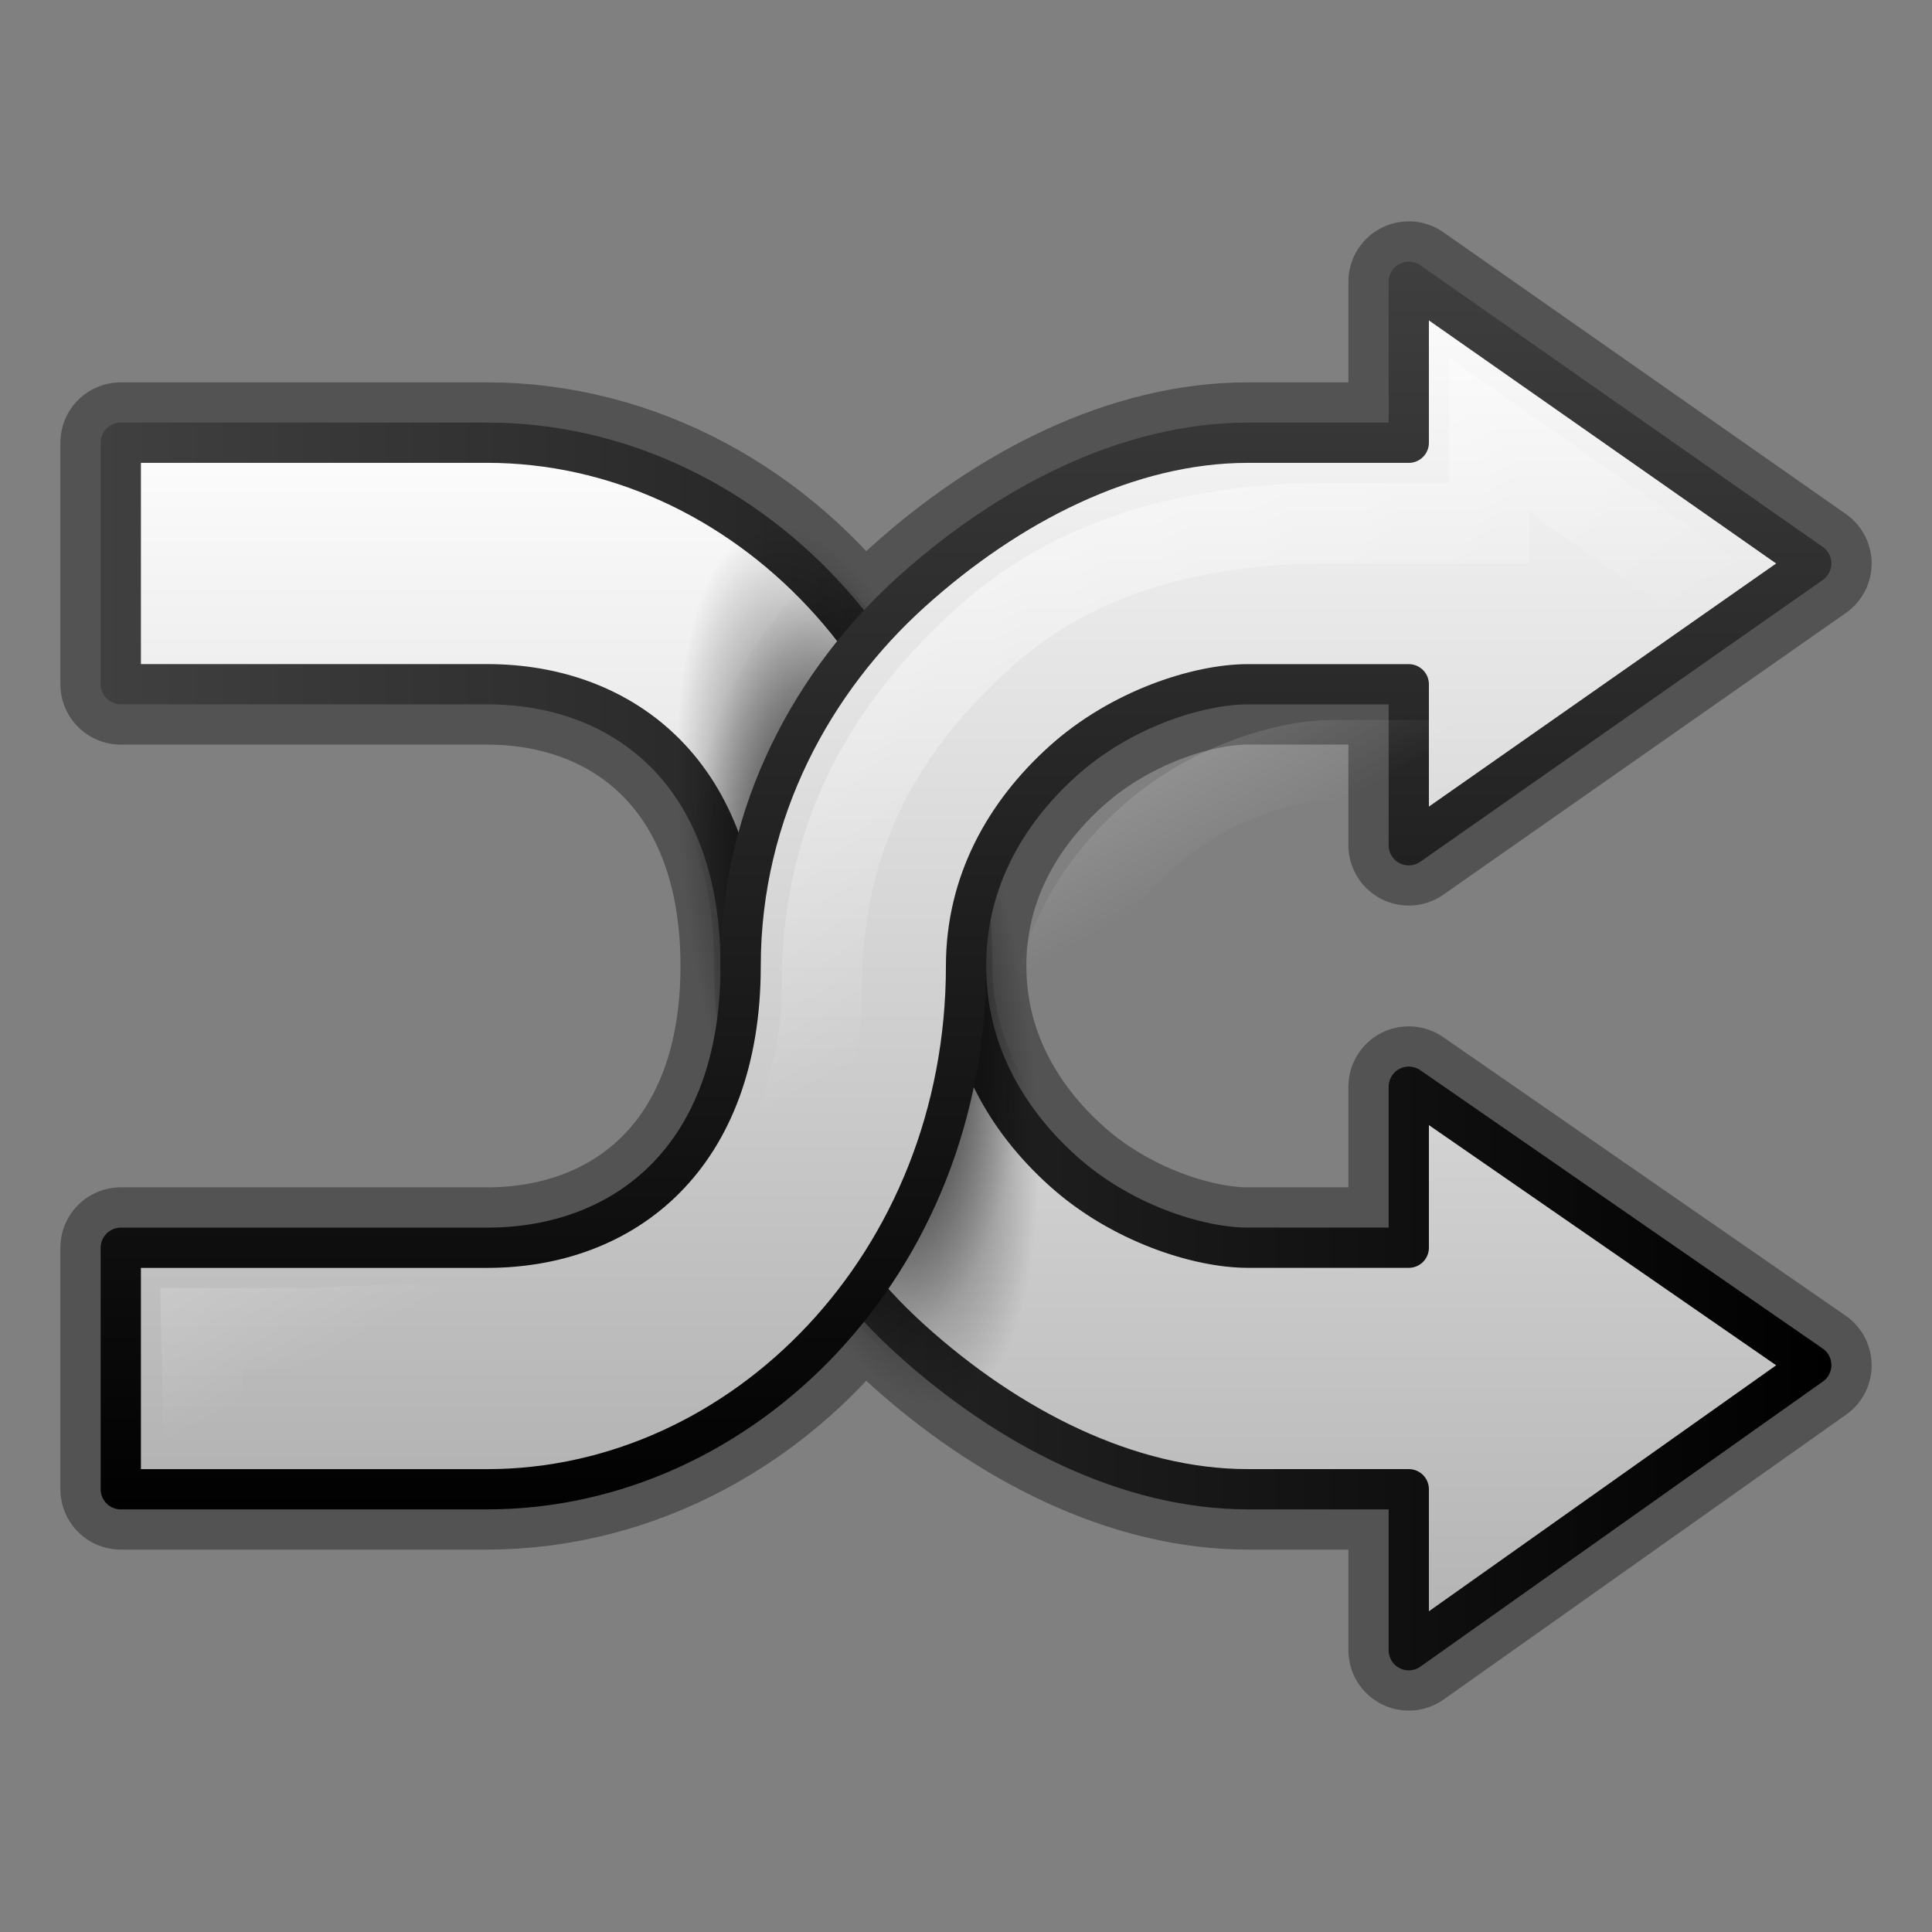 <?xml version="1.0" encoding="UTF-8" standalone="no"?>
<!-- Created with Inkscape (http://www.inkscape.org/) -->

<svg
   xmlns:dc="http://purl.org/dc/elements/1.1/"
   xmlns:cc="http://creativecommons.org/ns#"
   xmlns:rdf="http://www.w3.org/1999/02/22-rdf-syntax-ns#"
   xmlns:svg="http://www.w3.org/2000/svg"
   xmlns="http://www.w3.org/2000/svg"
   xmlns:xlink="http://www.w3.org/1999/xlink"
   xmlns:sodipodi="http://sodipodi.sourceforge.net/DTD/sodipodi-0.dtd"
   xmlns:inkscape="http://www.inkscape.org/namespaces/inkscape"
   version="1.0"
   width="96"
   height="96"
   id="svg1307"
   inkscape:version="0.48.3.1 r9886"
   sodipodi:docname="media-playlist-shuffle.svg">
  <rect width="100%" height="100%" fill="#808080" stroke="none"/>
  <sodipodi:namedview
     pagecolor="#ffffff"
     bordercolor="#666666"
     borderopacity="1"
     objecttolerance="10"
     gridtolerance="10"
     guidetolerance="10"
     inkscape:pageopacity="0"
     inkscape:pageshadow="2"
     inkscape:window-width="1026"
     inkscape:window-height="724"
     id="namedview446"
     showgrid="false"
     inkscape:zoom="5.1666667"
     inkscape:cx="48"
     inkscape:cy="48"
     inkscape:window-x="10"
     inkscape:window-y="24"
     inkscape:window-maximized="0"
     inkscape:current-layer="svg1307"
     fit-margin-top="0"
     fit-margin-left="0"
     fit-margin-right="0"
     fit-margin-bottom="0" />
  <defs
     id="defs1309">
    <linearGradient
       id="linearGradient4300">
      <stop
         style="stop-color:#404040;stop-opacity:1;"
         offset="0"
         id="stop4302" />
      <stop
         style="stop-color:#000000;stop-opacity:1;"
         offset="1"
         id="stop4304" />
    </linearGradient>
    <linearGradient
       id="linearGradient4455">
      <stop
         id="stop4457"
         style="stop-color:black;stop-opacity:1"
         offset="0" />
      <stop
         id="stop4459"
         style="stop-color:black;stop-opacity:0"
         offset="1" />
    </linearGradient>
    <linearGradient
       id="linearGradient4138">
      <stop
         id="stop4140"
         style="stop-color:#ffffff;stop-opacity:1;"
         offset="0" />
      <stop
         id="stop4144"
         style="stop-color:#b0b0b0;stop-opacity:1;"
         offset="1" />
    </linearGradient>
    <linearGradient
       id="linearGradient2782">
      <stop
         id="stop2784"
         style="stop-color:white;stop-opacity:1"
         offset="0" />
      <stop
         id="stop2786"
         style="stop-color:white;stop-opacity:0"
         offset="1" />
    </linearGradient>
    <linearGradient
       id="linearGradient6889">
      <stop
         id="stop6891"
         style="stop-color:black;stop-opacity:1"
         offset="0" />
      <stop
         id="stop6893"
         style="stop-color:black;stop-opacity:0"
         offset="1" />
    </linearGradient>
    <linearGradient
       inkscape:collect="always"
       xlink:href="#linearGradient2782"
       id="linearGradient4283"
       gradientUnits="userSpaceOnUse"
       gradientTransform="matrix(4,0,0,4,4.224,-4.225)"
       x1="10.292"
       y1="6.536"
       x2="13.401"
       y2="12.232" />
    <linearGradient
       inkscape:collect="always"
       xlink:href="#linearGradient4138"
       id="linearGradient4286"
       gradientUnits="userSpaceOnUse"
       gradientTransform="matrix(4,0,0,4,-4.8694277e-5,-0.001)"
       x1="10"
       y1="3"
       x2="10"
       y2="19" />
    <radialGradient
       inkscape:collect="always"
       xlink:href="#linearGradient4455"
       id="radialGradient4289"
       gradientUnits="userSpaceOnUse"
       gradientTransform="matrix(4.259,-2.404,3.228,12.837,-40.152,-74.482)"
       cx="10.684"
       cy="11.542"
       fx="10.684"
       fy="11.542"
       r="1.684" />
    <radialGradient
       inkscape:collect="always"
       xlink:href="#linearGradient6889"
       id="radialGradient4292"
       gradientUnits="userSpaceOnUse"
       gradientTransform="matrix(2.8,0,0,6.323,-17.799,-106.85)"
       cx="21.578"
       cy="24.484"
       fx="21.578"
       fy="24.484"
       r="3.172" />
    <linearGradient
       inkscape:collect="always"
       xlink:href="#linearGradient4138"
       id="linearGradient4298"
       gradientUnits="userSpaceOnUse"
       gradientTransform="matrix(4,0,0,4,-4.8694277e-5,-0.001)"
       x1="12"
       y1="5"
       x2="12"
       y2="21" />
    <linearGradient
       inkscape:collect="always"
       xlink:href="#linearGradient4300"
       id="linearGradient4306"
       x1="40"
       y1="11.999"
       x2="40"
       y2="76"
       gradientUnits="userSpaceOnUse" />
    <linearGradient
       inkscape:collect="always"
       xlink:href="#linearGradient4300"
       id="linearGradient4314"
       x1="5.001"
       y1="51.999"
       x2="91"
       y2="51.999"
       gradientUnits="userSpaceOnUse" />
  </defs>
  <path
     inkscape:connector-curvature="0"
     style="fill:none;fill-opacity:1;fill-rule:evenodd;stroke:#000000;stroke-width:6;stroke-linecap:square;stroke-linejoin:round;stroke-miterlimit:4;stroke-opacity:1;stroke-dasharray:none;opacity:0.35"
     d="m 70.001,13.999 0,8 -8,0 c -5.942,0 -11.898,3.06 -16.719,7.406 -0.845,0.761 -1.646,1.58 -2.406,2.469 -4.433,-6.079 -11.301,-9.875 -18.688,-9.875 l -12.594,0 -5.594,0 0,12 5.594,0 12.594,0 c 6.89,0 12.625,4.548 12.625,14 0,9.452 -5.735,14 -12.625,14 l -12.594,0 -5.594,0 0,12 5.594,0 12.594,0 c 7.387,0 14.254,-3.797 18.688,-9.875 0.76,0.889 1.562,1.707 2.406,2.469 4.821,4.346 10.777,7.406 16.719,7.406 l 8,0 0,8 20,-14.156 -20,-13.844 0,8 -8,0 c -2.458,0 -6.309,-1.217 -9.188,-3.813 -2.879,-2.595 -4.813,-6.037 -4.813,-10.188 0,-4.151 1.934,-7.592 4.813,-10.188 2.879,-2.595 6.73,-3.813 9.188,-3.813 l 8,0 0,8 L 90.001,27.999 70.001,13.999 z"
     id="path3481" />
  <path
     inkscape:connector-curvature="0"
     d="m 70.001,81.999 0,-8 -8,0 c -5.942,0 -11.892,-3.061 -16.712,-7.407 -4.821,-4.346 -8.487,-10.845 -8.487,-18.594 0,-9.452 -5.71,-14 -12.6,-14 -9.319,0 -12.6,0 -12.6,0 l -5.6,0 0,-12 5.6,0 c 0,0 3.281,0 12.6,0 12.71,0 23.8,11.243 23.8,26 0,4.151 1.933,7.587 4.812,10.182 2.879,2.595 6.73,3.818 9.187,3.818 l 8,0 0,-8 20,13.833 -20,14.167 z"
     id="path6793"
     style="fill:url(#linearGradient4298);fill-opacity:1.0;fill-rule:evenodd;stroke:url(#linearGradient4314);stroke-width:2;stroke-linecap:square;stroke-linejoin:round;stroke-miterlimit:4;stroke-opacity:1;stroke-dasharray:none" />
  <path
     inkscape:connector-curvature="0"
     d="m 40.913,27.901 c -3.22,3.351 -5.792,7.558 -7.175,12.484 1.123,1.93 1.75,4.425 1.75,7.615 0,8.181 3.861,15.002 8.925,19.568 0.173,0.156 0.349,0.291 0.525,0.443 3.155,-3.679 5.475,-8.268 6.562,-13.37 -1.34,-1.924 -2.187,-4.112 -2.187,-6.641 0,-8.217 -3.285,-15.284 -8.4,-20.099 z"
     id="path6876"
     style="opacity:0.6;fill:url(#radialGradient4292);fill-opacity:1;fill-rule:evenodd;stroke:none;display:inline" />
  <path
     inkscape:connector-curvature="0"
     d="M 49.773,43.951 A 22.415,7.9 78.142 1 1 35.428,52.048 22.415,7.9 78.142 0 1 49.773,43.951 z"
     id="path3254"
     style="fill:url(#radialGradient4289);fill-opacity:1;stroke:none" />
  <path
     inkscape:connector-curvature="0"
     d="m 70.001,14 0,8 -8,0 c -5.942,0 -11.892,3.06 -16.712,7.407 -4.821,4.346 -8.487,10.845 -8.487,18.594 0,9.452 -5.71,14 -12.6,14 -9.319,0 -12.6,0 -12.6,0 l -5.6,0 0,12 5.6,0 c 0,0 3.281,0 12.6,0 12.71,0 23.8,-11.243 23.8,-26 0,-4.151 1.933,-7.587 4.812,-10.182 2.879,-2.595 6.73,-3.818 9.187,-3.818 l 8,0 0,8 L 90,27.999 70.001,14 z"
     id="path6784"
     style="fill:url(#linearGradient4286);fill-opacity:1;fill-rule:evenodd;stroke:url(#linearGradient4306);stroke-width:2;stroke-linecap:square;stroke-linejoin:round;stroke-miterlimit:4;stroke-opacity:1;stroke-dasharray:none;display:inline" />
  <path
     inkscape:connector-curvature="0"
     d="m 74.001,21.615 0,4.384 -8,0 c -5.942,0 -12.244,1.301 -17.065,5.647 -4.821,4.346 -8.104,9.693 -8.104,17.442 0,9.452 -7.245,16.688 -14.136,16.688 -9.319,0 -10.872,0.224 -10.872,0.224 l -5.824,-2e-5 0.224,11.777 5.6,0 c 0,0 3.281,0 12.6,0 12.71,0 23.8,-11.243 23.8,-26 0,-4.151 1.933,-7.587 4.812,-10.182 2.879,-2.595 6.73,-3.818 9.187,-3.818 l 8,0 0,8 L 88.465,31.776 74.001,21.615 z"
     id="path3841"
     style="opacity:0.6;fill:none;stroke:url(#linearGradient4283);stroke-width:4;stroke-linecap:square;stroke-linejoin:miter;stroke-miterlimit:4;stroke-opacity:1;stroke-dasharray:none;display:inline" />
</svg>

